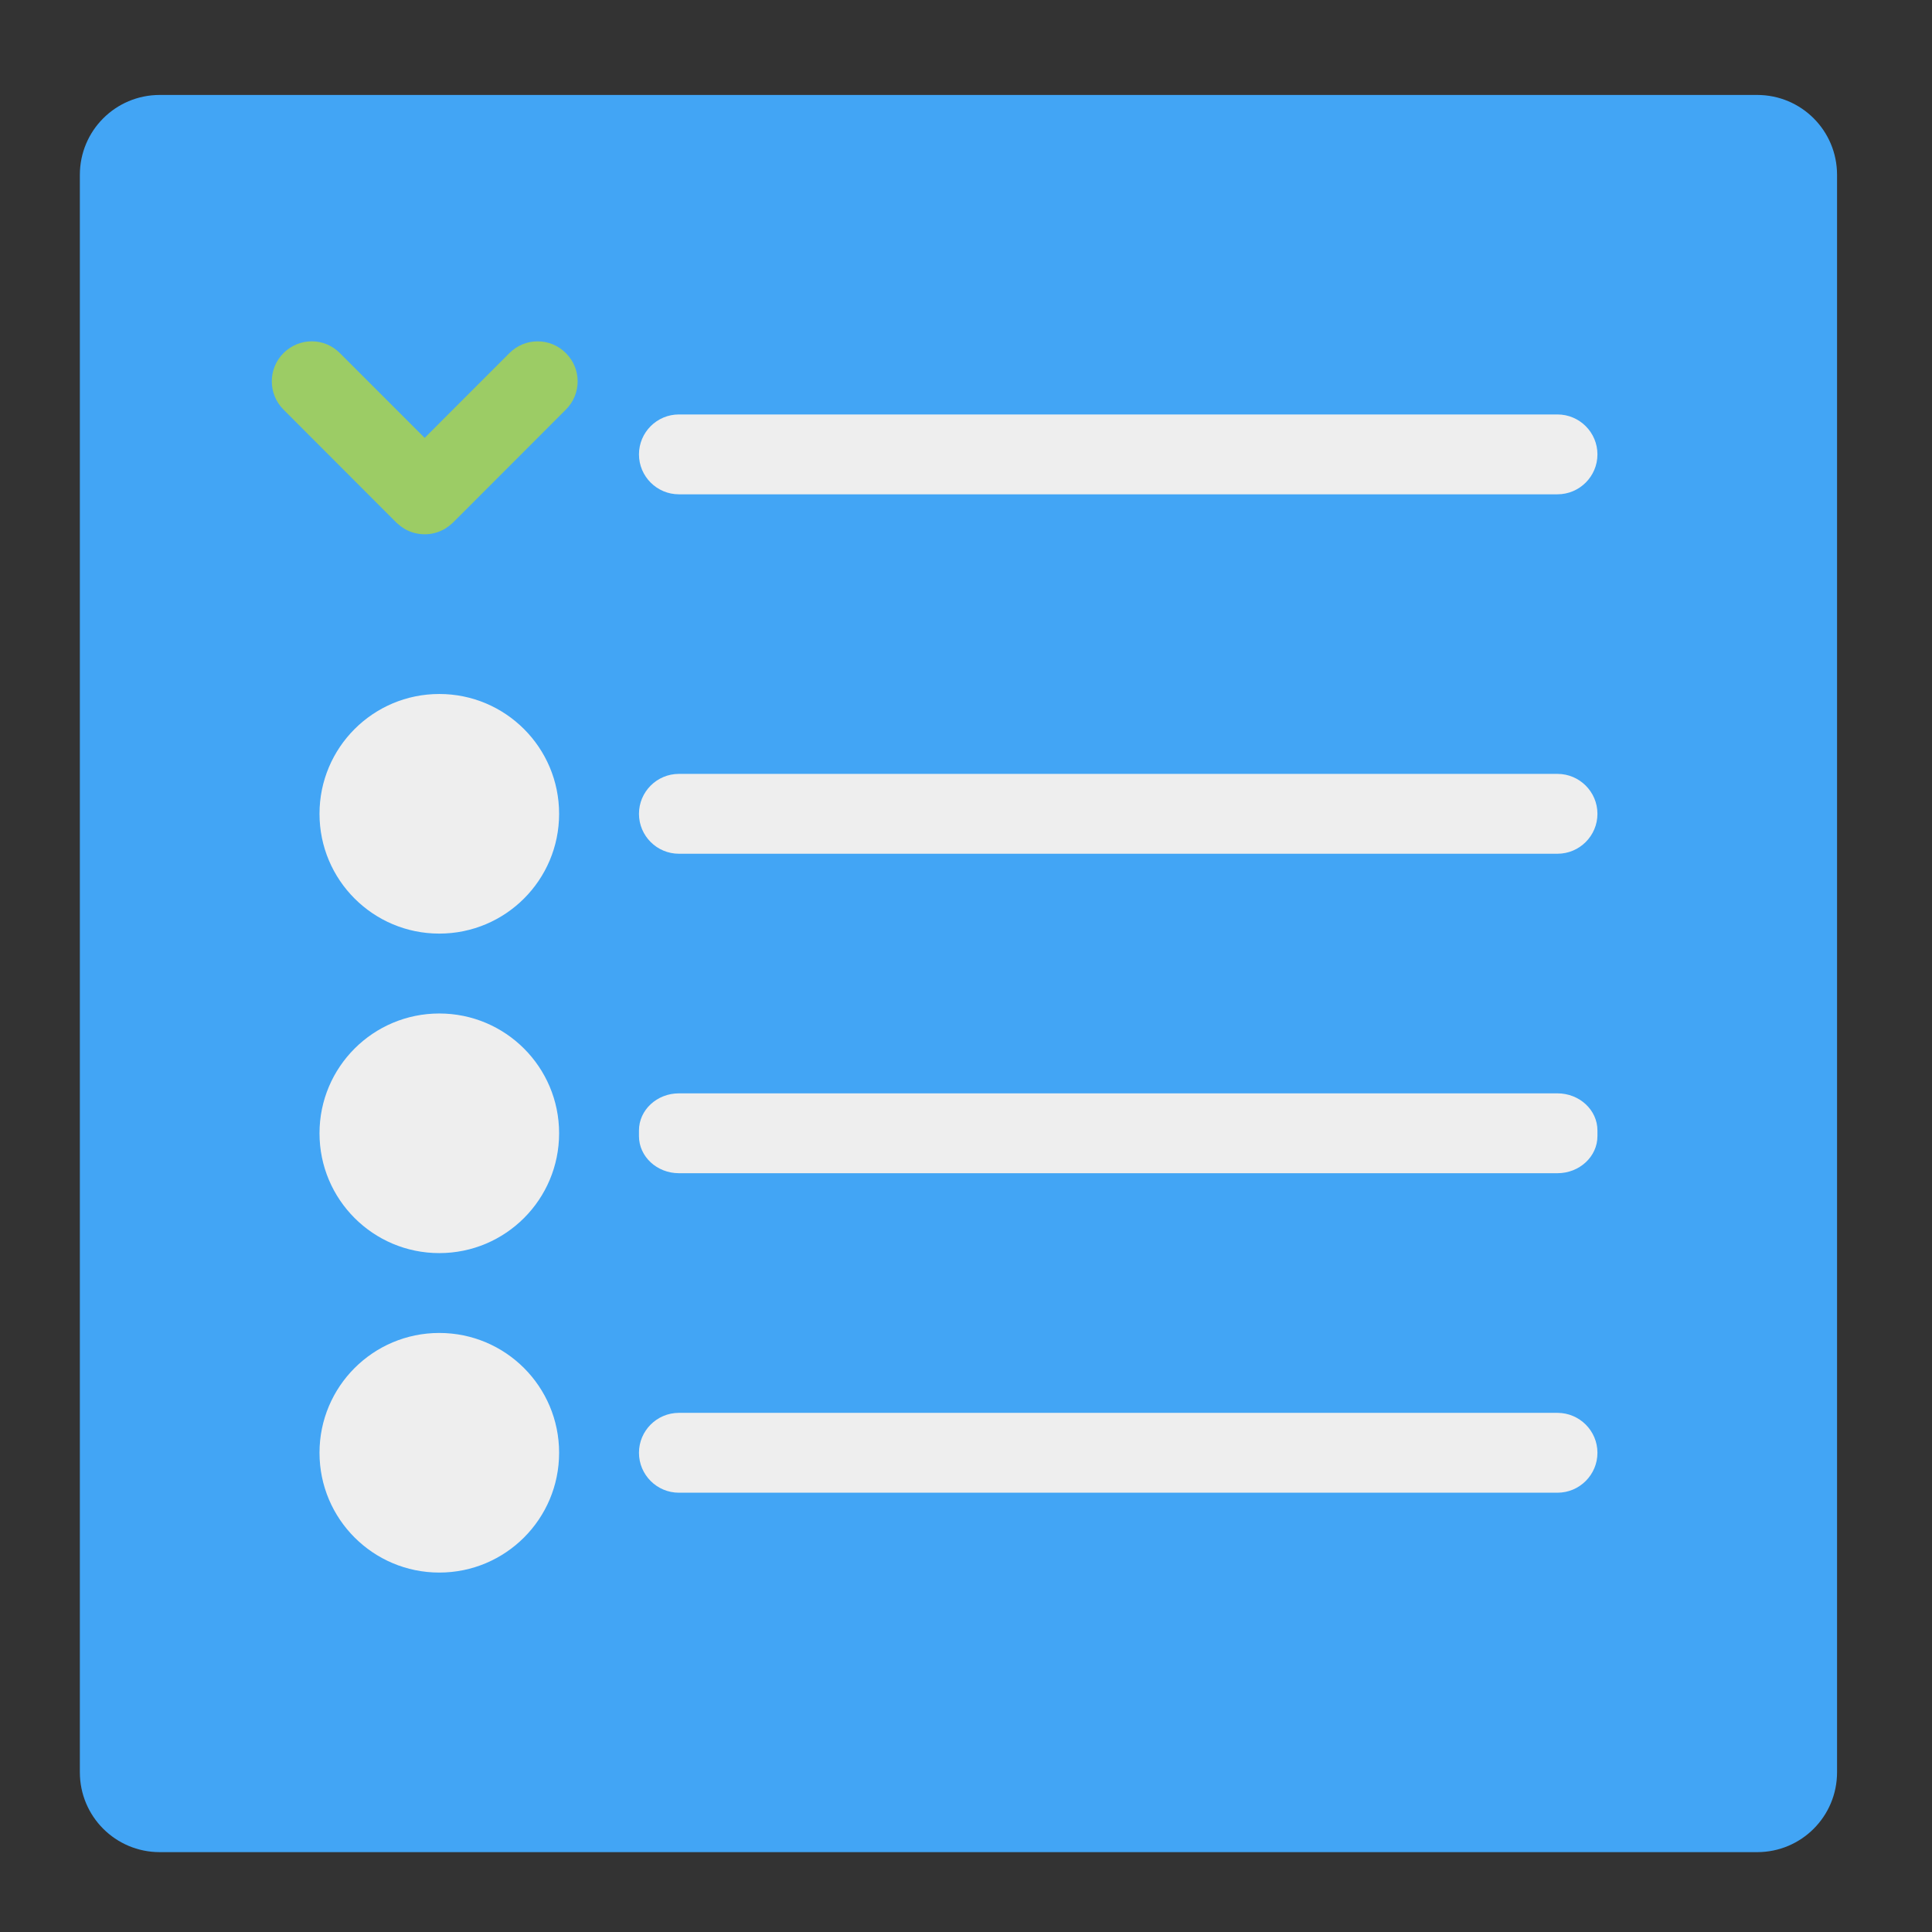 <?xml version="1.0" encoding="UTF-8"?>
<svg xmlns="http://www.w3.org/2000/svg" xmlns:xlink="http://www.w3.org/1999/xlink" width="48px" height="48px" viewBox="0 0 48 48" version="1.1">
<rect x="0" y="0" width="48" height="48" fill="#333333" stroke="none"/>
<g id="surface1">
<path style=" stroke:none;fill-rule:nonzero;fill:rgb(25.882%,64.706%,96.078%);fill-opacity:1;" d="M 3.969 2.359 L 43.656 2.359 C 44.754 2.359 45.641 3.246 45.641 4.344 L 45.641 44.031 C 45.641 45.129 44.754 46.016 43.656 46.016 L 3.969 46.016 C 2.871 46.016 1.984 45.129 1.984 44.031 L 1.984 4.344 C 1.984 3.246 2.871 2.359 3.969 2.359 Z M 3.969 2.359 "/>
<path style=" stroke:none;fill-rule:nonzero;fill:rgb(93.333%,93.333%,93.333%);fill-opacity:1;" d="M 16.867 19.227 L 38.695 19.227 C 39.242 19.227 39.688 19.672 39.688 20.219 C 39.688 20.766 39.242 21.211 38.695 21.211 L 16.867 21.211 C 16.32 21.211 15.875 20.766 15.875 20.219 C 15.875 19.672 16.32 19.227 16.867 19.227 Z M 16.867 19.227 "/>
<path style=" stroke:none;fill-rule:nonzero;fill:rgb(93.333%,93.333%,93.333%);fill-opacity:1;" d="M 16.867 10.297 L 38.695 10.297 C 39.242 10.297 39.688 10.742 39.688 11.289 C 39.688 11.836 39.242 12.281 38.695 12.281 L 16.867 12.281 C 16.32 12.281 15.875 11.836 15.875 11.289 C 15.875 10.742 16.32 10.297 16.867 10.297 Z M 16.867 10.297 "/>
<path style=" stroke:none;fill-rule:nonzero;fill:rgb(93.333%,93.333%,93.333%);fill-opacity:1;" d="M 16.867 27.164 L 38.695 27.164 C 39.242 27.164 39.688 27.578 39.688 28.086 L 39.688 28.227 C 39.688 28.734 39.242 29.148 38.695 29.148 L 16.867 29.148 C 16.32 29.148 15.875 28.734 15.875 28.227 L 15.875 28.086 C 15.875 27.578 16.32 27.164 16.867 27.164 Z M 16.867 27.164 "/>
<path style=" stroke:none;fill-rule:nonzero;fill:rgb(93.333%,93.333%,93.333%);fill-opacity:1;" d="M 16.867 35.102 L 38.695 35.102 C 39.242 35.102 39.688 35.547 39.688 36.094 C 39.688 36.641 39.242 37.086 38.695 37.086 L 16.867 37.086 C 16.32 37.086 15.875 36.641 15.875 36.094 C 15.875 35.547 16.32 35.102 16.867 35.102 Z M 16.867 35.102 "/>
<path style=" stroke:none;fill-rule:nonzero;fill:rgb(93.333%,93.333%,93.333%);fill-opacity:1;" d="M 10.914 33.117 C 12.559 33.117 13.891 34.449 13.891 36.094 C 13.891 37.738 12.559 39.07 10.914 39.07 C 9.27 39.07 7.938 37.738 7.938 36.094 C 7.938 34.449 9.27 33.117 10.914 33.117 Z M 10.914 33.117 "/>
<path style=" stroke:none;fill-rule:nonzero;fill:rgb(93.333%,93.333%,93.333%);fill-opacity:1;" d="M 10.914 25.18 C 12.559 25.18 13.891 26.512 13.891 28.156 C 13.891 29.801 12.559 31.133 10.914 31.133 C 9.27 31.133 7.938 29.801 7.938 28.156 C 7.938 26.512 9.27 25.18 10.914 25.18 Z M 10.914 25.18 "/>
<path style=" stroke:none;fill-rule:nonzero;fill:rgb(93.333%,93.333%,93.333%);fill-opacity:1;" d="M 10.914 17.242 C 12.559 17.242 13.891 18.574 13.891 20.219 C 13.891 21.863 12.559 23.195 10.914 23.195 C 9.27 23.195 7.938 21.863 7.938 20.219 C 7.938 18.574 9.27 17.242 10.914 17.242 Z M 10.914 17.242 "/>
<path style=" stroke:none;fill-rule:nonzero;fill:rgb(61.176%,80%,39.608%);fill-opacity:1;" d="M 7.746 8.48 C 7.492 8.48 7.238 8.578 7.043 8.773 C 6.656 9.16 6.656 9.789 7.043 10.176 L 9.848 12.984 C 9.887 13.02 9.926 13.051 9.965 13.082 C 9.992 13.102 10.02 13.121 10.047 13.137 C 10.215 13.238 10.41 13.281 10.598 13.273 C 10.758 13.266 10.914 13.219 11.055 13.137 C 11.082 13.121 11.109 13.102 11.137 13.082 C 11.176 13.051 11.215 13.02 11.254 12.984 L 14.059 10.176 C 14.449 9.789 14.449 9.16 14.059 8.773 C 13.672 8.383 13.043 8.383 12.656 8.773 L 10.551 10.879 L 8.445 8.773 C 8.25 8.578 8 8.48 7.746 8.48 Z M 7.746 8.48 "/>
</g>
</svg>
